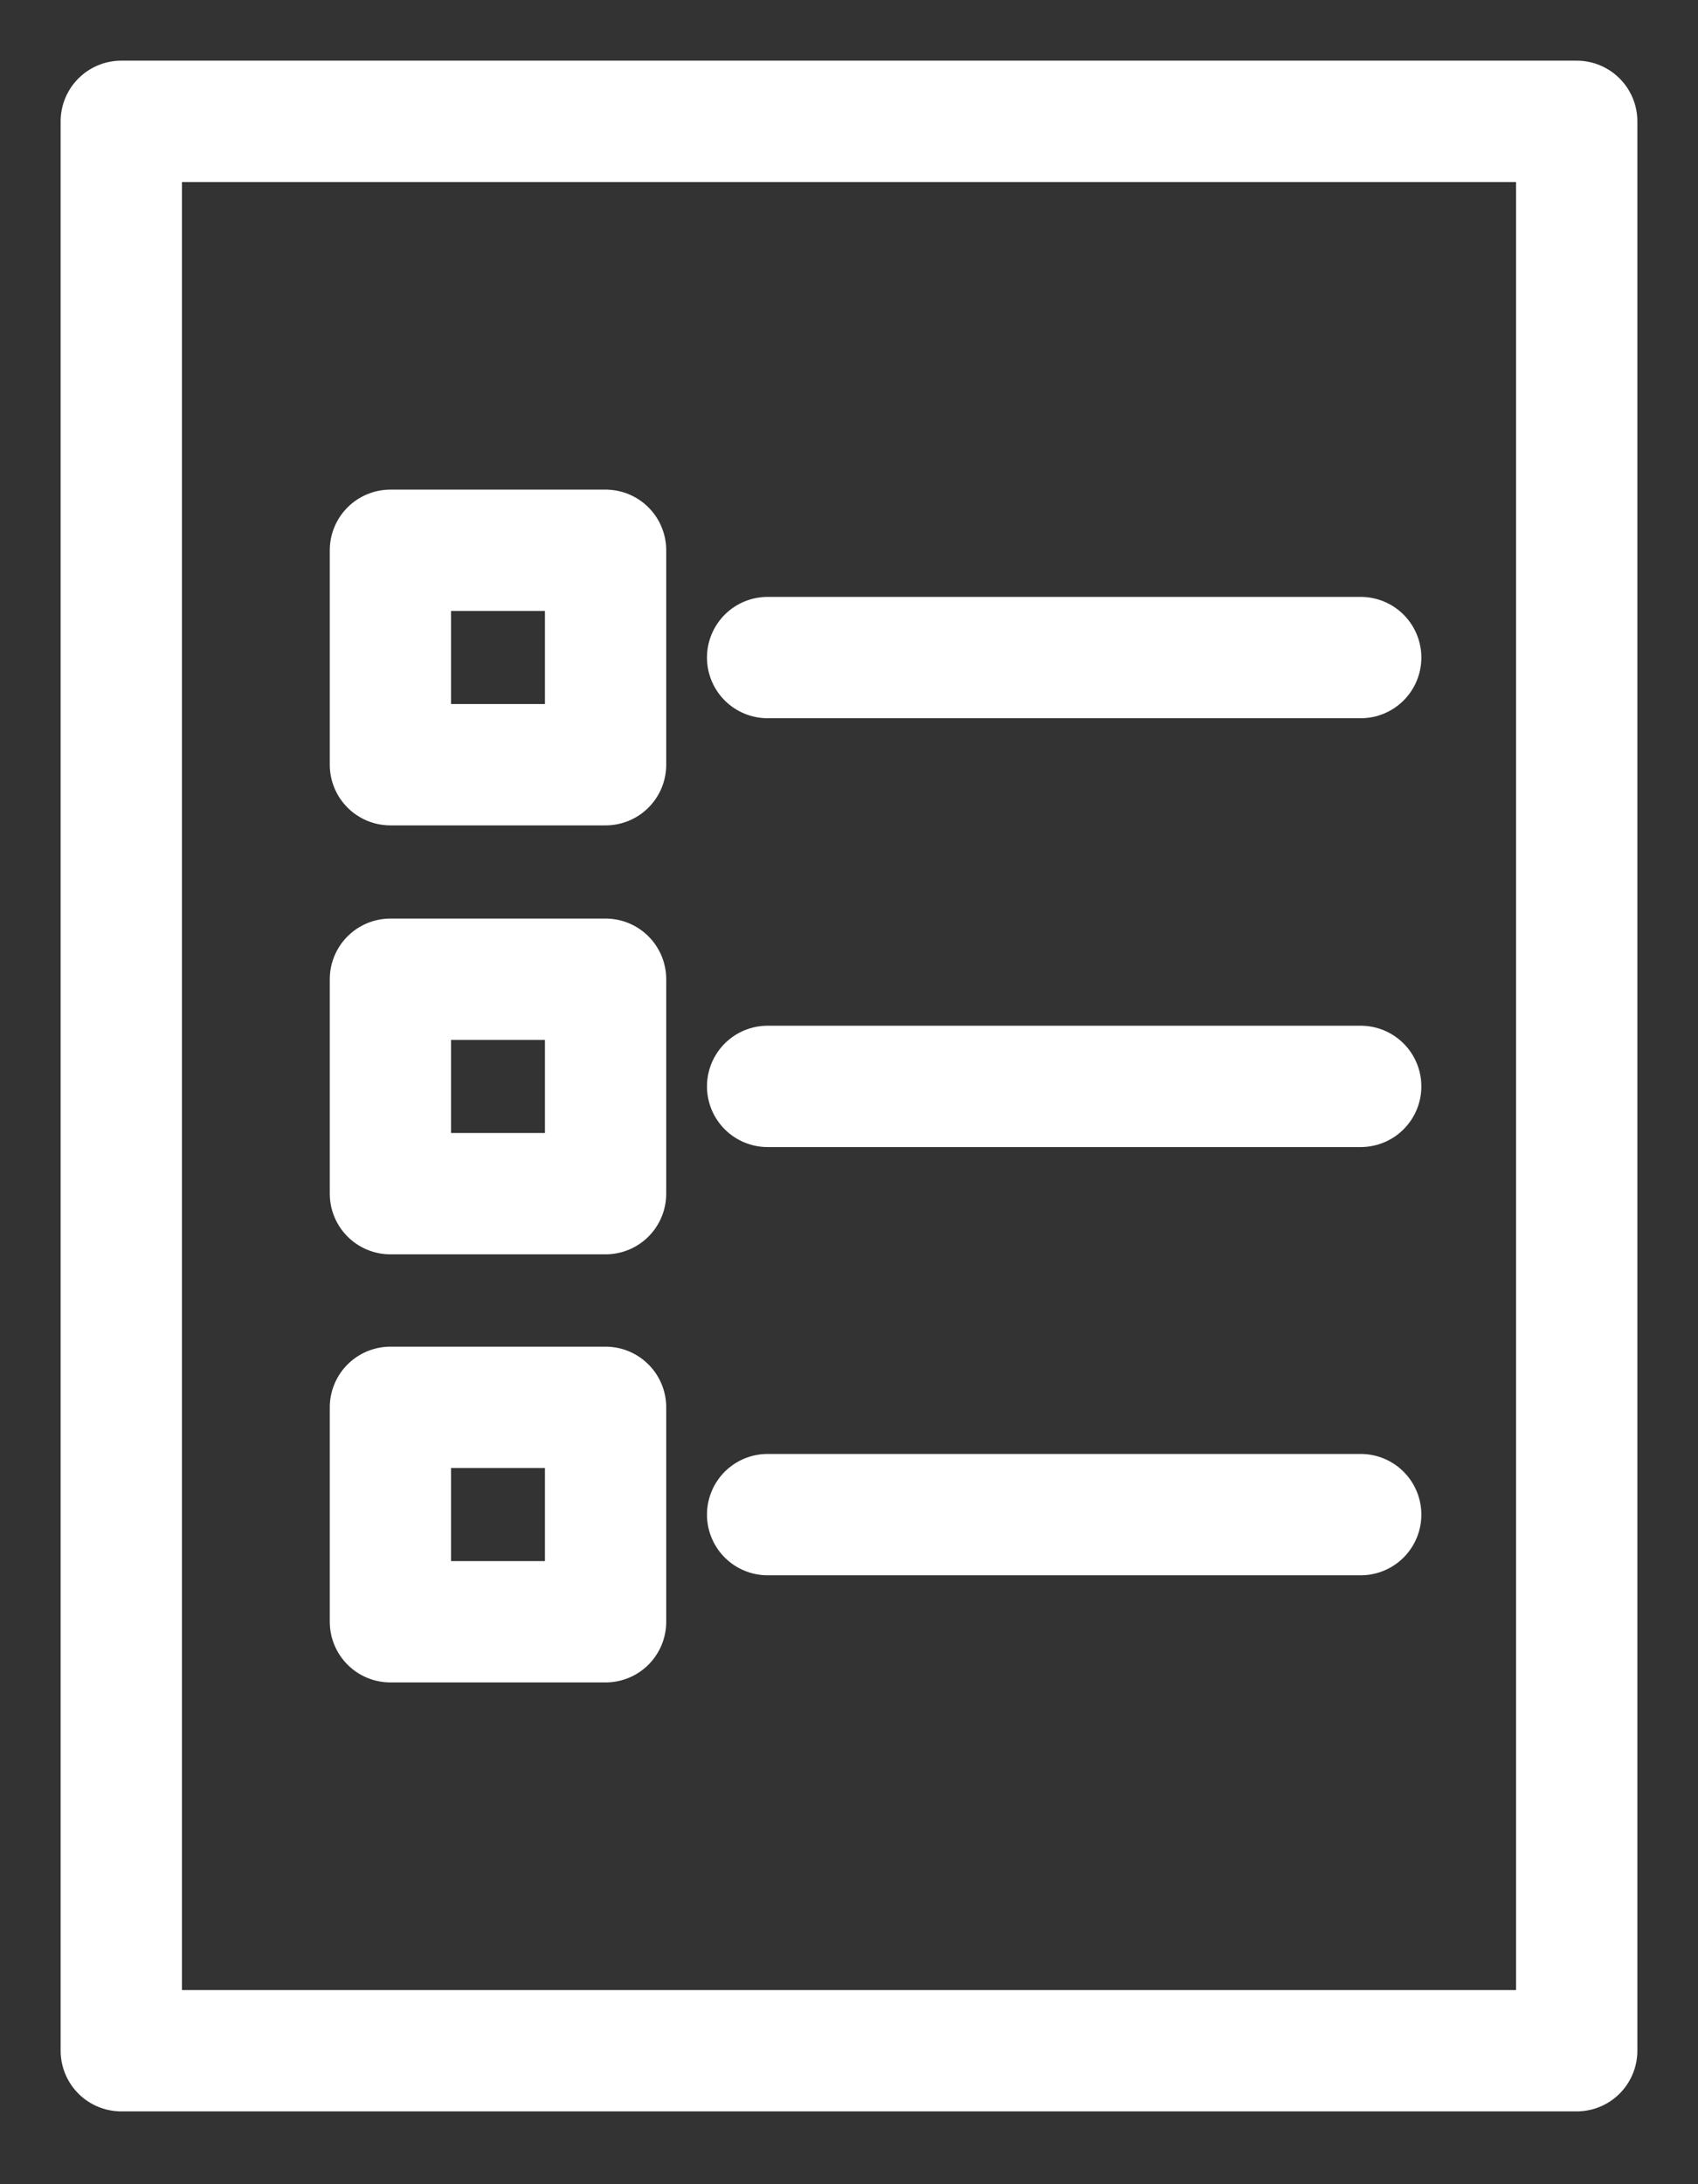 <svg width="14" height="18" viewBox="0 0 14 18" fill="none" xmlns="http://www.w3.org/2000/svg">
<rect x="0" y="0" width="14" height="18" fill="#333333" stroke="none"/>
<path d="M13 1H1V16.9H13V1Z" stroke="white" stroke-linecap="round" stroke-linejoin="round"/>
<path d="M4.993 4.535H3.219V6.302H4.993V4.535Z" stroke="white" stroke-linecap="round" stroke-linejoin="round"/>
<path d="M4.993 8.07H3.219V9.837H4.993V8.07Z" stroke="white" stroke-linecap="round" stroke-linejoin="round"/>
<path d="M4.993 11.598H3.219V13.365H4.993V11.598Z" stroke="white" stroke-linecap="round" stroke-linejoin="round"/>
<path d="M6.329 5.419H11.219" stroke="white" stroke-linecap="round" stroke-linejoin="round"/>
<path d="M6.329 8.953H11.219" stroke="white" stroke-linecap="round" stroke-linejoin="round"/>
<path d="M6.329 12.482H11.219" stroke="white" stroke-linecap="round" stroke-linejoin="round"/>
</svg>
